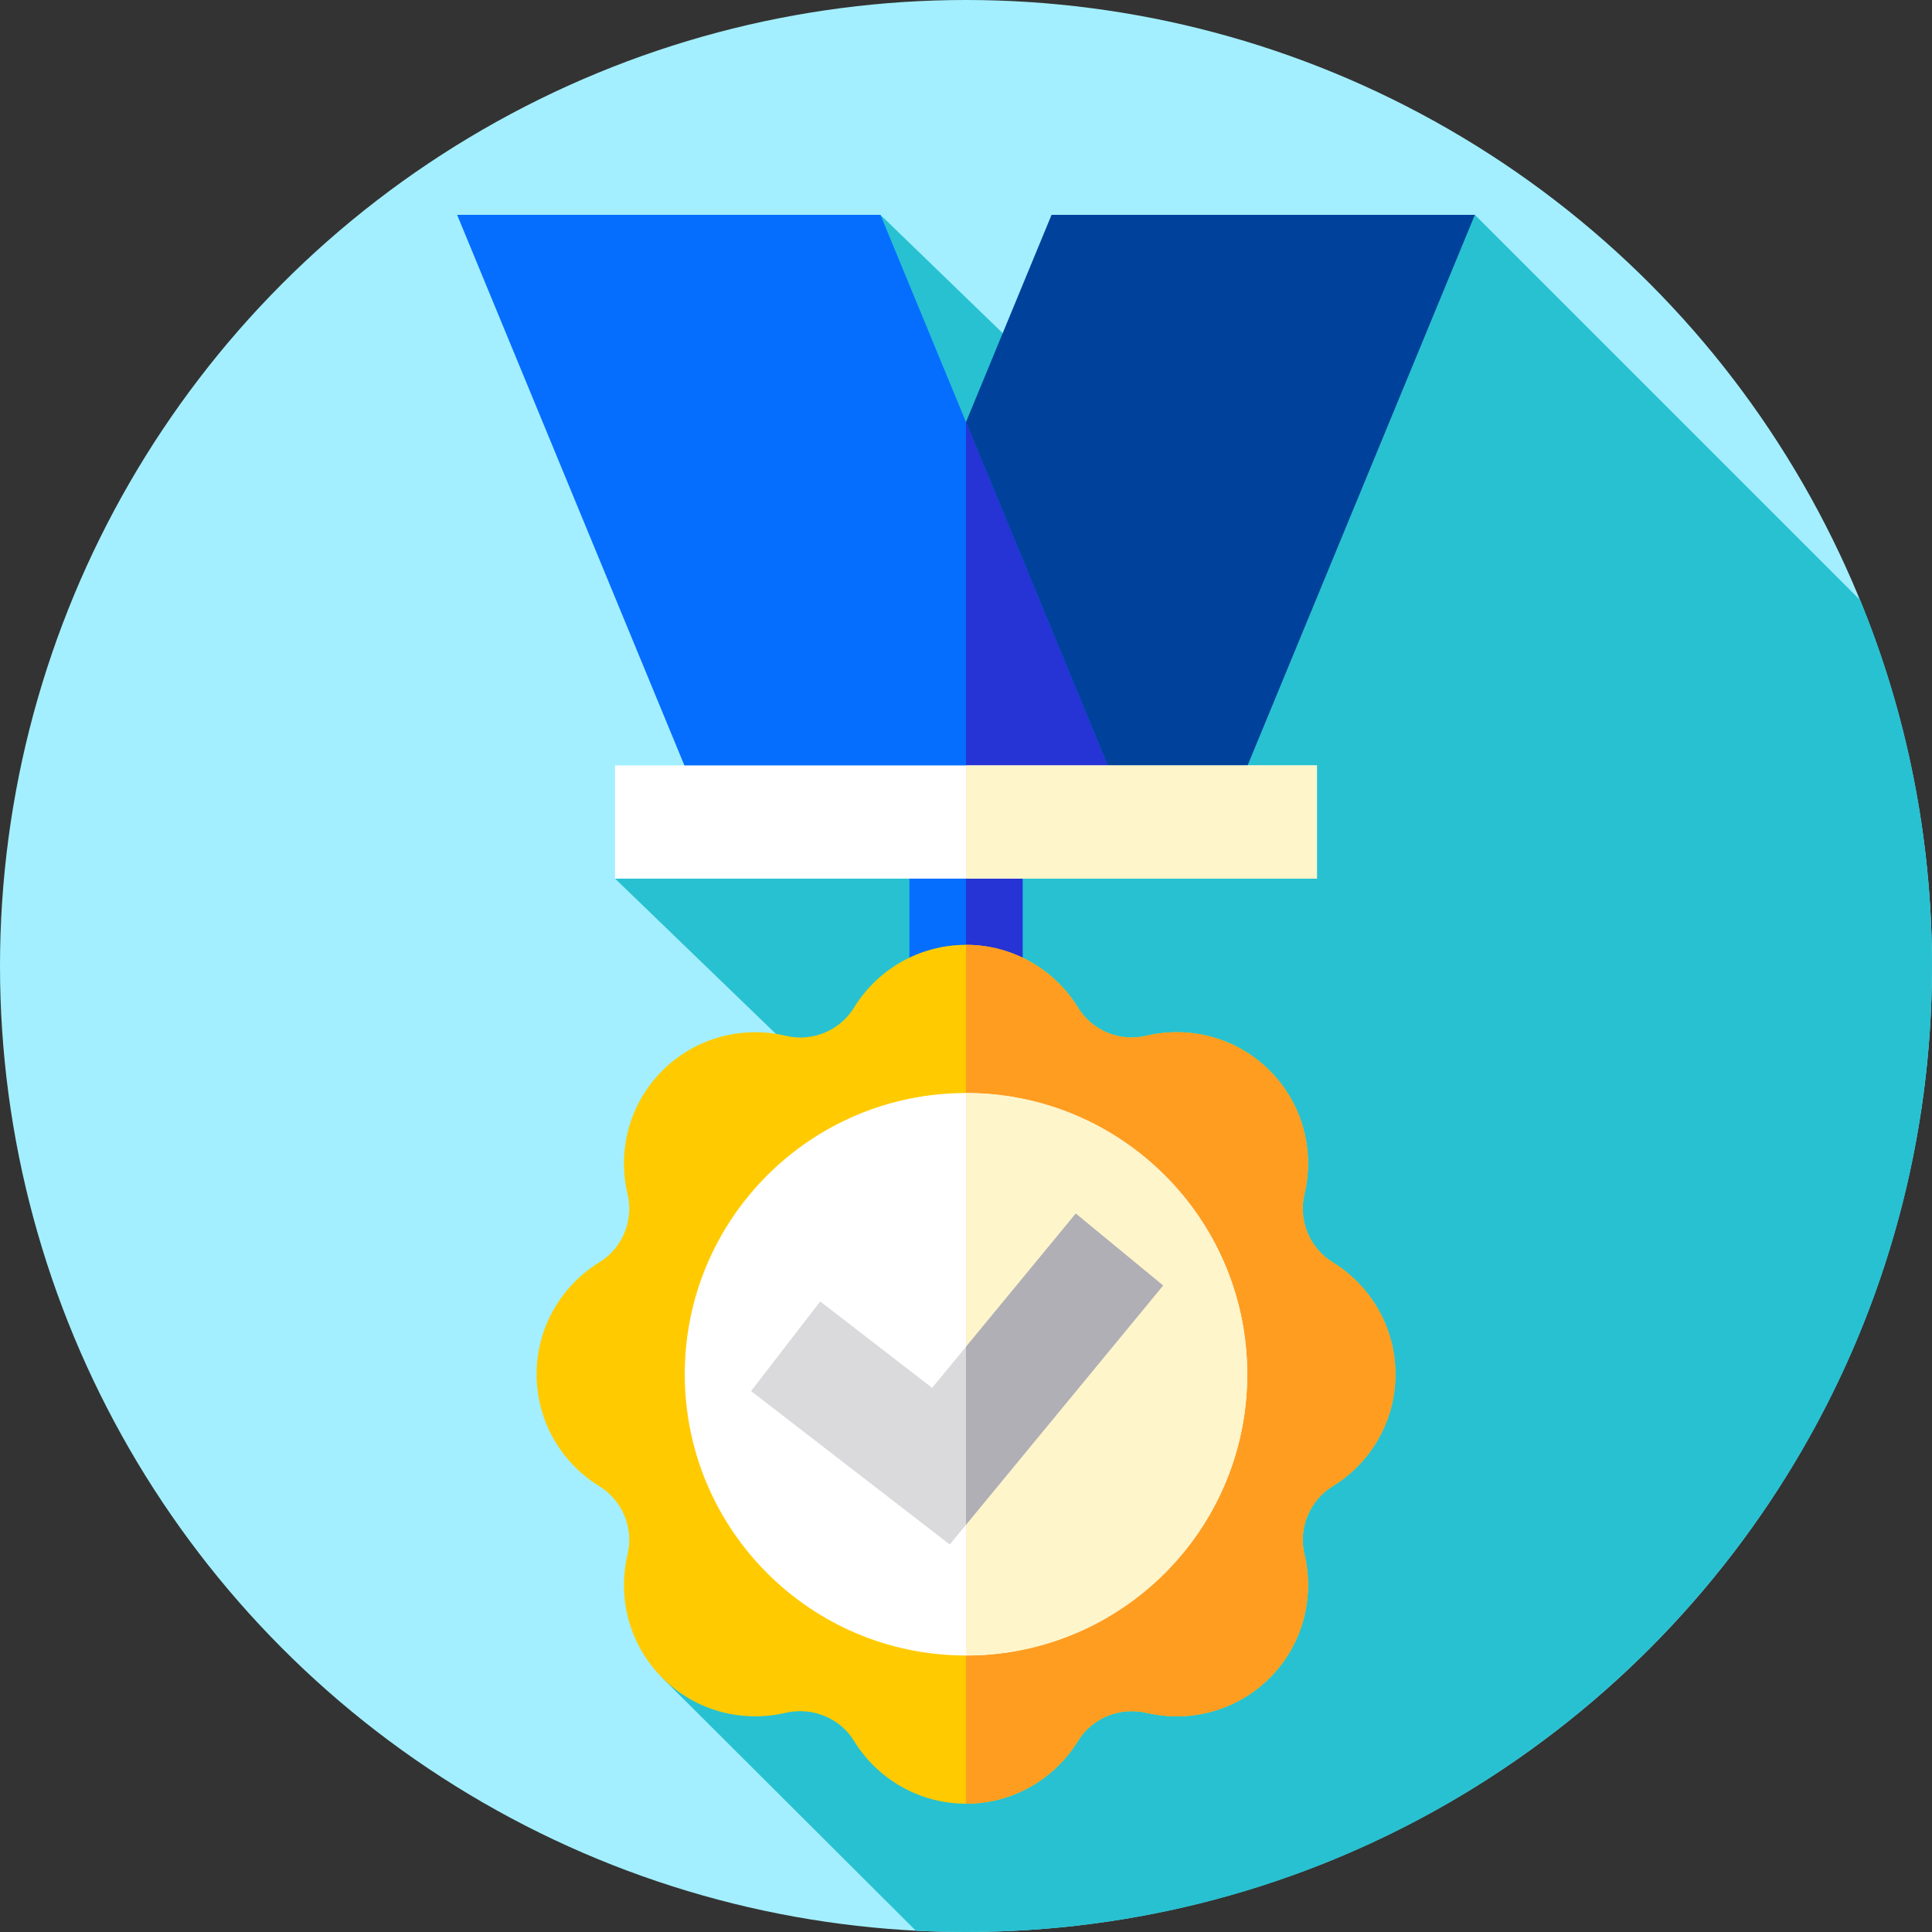 <svg id="Layer_1" enable-background="new 0 0 512 512" height="512" viewBox="0 0 512 512" width="512" xmlns="http://www.w3.org/2000/svg"><rect x="0" y="0" width="512" height="512" fill="#333333" stroke="none"/><g><g><g><g><g><g><g><g><g><g><g><g><circle cx="256" cy="256" fill="#a3efff" r="256"/></g></g></g></g></g></g></g></g></g></g></g><path d="m512 256c0-34.31-6.767-67.035-19.011-96.937l-102.131-102.131-120.44 35.9-37.094-35.9-34.991 152.735-35.333 23.178 46.167 44.571-33.638 167.249 67.18 66.993c4.402.226 8.833.342 13.291.342 141.385 0 256-114.615 256-256z" fill="#28c1d1"/><g><g><g><path d="m241 257.515v-29.25h30v29.25c0 8.284-6.716 15-15 15-8.284 0-15-6.715-15-15z" fill="#056eff"/></g></g><g><g><path d="m271 228.27v29.25c0 8.28-6.72 15-15 15v-44.25z" fill="#2633d5"/></g></g><g><path d="m369.803 364.195c0-12.545-6.669-23.556-16.648-29.685-6.096-3.744-9.129-11.067-7.466-18.024 2.723-11.389-.348-23.891-9.219-32.762-8.87-8.871-21.373-11.941-32.762-9.219-6.957 1.663-14.28-1.37-18.024-7.466-6.128-9.978-17.14-16.647-29.684-16.647-12.545 0-23.556 6.669-29.685 16.648-3.744 6.096-11.067 9.129-18.024 7.466-11.389-2.723-23.892.348-32.762 9.219-8.871 8.87-11.941 21.373-9.219 32.762 1.663 6.957-1.37 14.281-7.466 18.024-9.979 6.128-16.648 17.14-16.648 29.685s6.669 23.556 16.648 29.685c6.096 3.744 9.129 11.067 7.466 18.025-2.722 11.389.348 23.891 9.219 32.762 6.789 6.789 15.707 10.184 24.625 10.184 2.681 0 5.361-.308 7.983-.923 7.022-1.647 14.405 1.282 18.18 7.427 6.129 9.977 17.139 16.644 29.683 16.644 12.543 0 23.554-6.668 29.683-16.644 3.775-6.145 11.158-9.074 18.18-7.427 2.622.615 5.302.923 7.983.923 8.918 0 17.836-3.395 24.625-10.184 8.871-8.87 11.941-21.373 9.219-32.762-1.663-6.957 1.37-14.281 7.466-18.025 9.978-6.129 16.647-17.141 16.647-29.686z" fill="#ffcb00"/><path d="m353.154 334.512c-6.093-3.744-9.129-11.068-7.467-18.024 2.722-11.393-.346-23.893-9.214-32.767-8.873-8.868-21.374-11.941-32.767-9.214-6.956 1.662-14.28-1.374-18.024-7.467-6.125-9.981-17.14-16.65-29.683-16.65v227.61c12.543 0 23.552-6.668 29.683-16.644 3.776-6.146 11.158-9.076 18.178-7.43 2.626.618 5.305.927 7.984.927 8.916 0 17.837-3.398 24.628-10.184 8.868-8.874 11.936-21.374 9.214-32.767-1.662-6.956 1.374-14.279 7.467-18.024 9.981-6.125 16.65-17.14 16.65-29.683s-6.668-23.558-16.649-29.683z" fill="#ff9d21"/></g><g><g><path d="m390.858 56.932-60.679 147h-112.175l17.472-42.327 9.344-22.66 11.18-27.087 22.676-54.926z" fill="#00429b"/><path d="m293.996 203.932h-112.175l-60.679-147h112.182l22.676 54.926 11.18 27.087 9.344 22.66z" fill="#056eff"/><path d="m294 203.93h-38v-92.07l11.18 27.08 9.34 22.66z" fill="#2633d5"/></g></g><g><g><g><path d="m163 202.845h186v30h-186z" fill="#fff"/></g></g><g><g><path d="m256 202.848h93v30h-93z" fill="#fff5ca"/></g></g></g><g><circle cx="256" cy="364.194" fill="#fff" r="74.53"/><path d="m330.529 364.196c0 15.47-4.722 29.849-12.794 41.765-5.327 7.859-12.112 14.643-19.97 19.97-11.916 8.072-26.295 12.794-41.765 12.794v-149.058c15.47 0 29.849 4.722 41.765 12.794 7.859 5.327 14.643 12.112 19.97 19.971 8.072 11.915 12.794 26.294 12.794 41.764z" fill="#fff5ca"/></g><g><path d="m251.698 409.304-52.664-40.658 18.333-23.747 29.658 22.897 38.065-46.2 23.154 19.076z" fill="#dadadc"/></g><g><path d="m308.24 340.67-52.24 63.41v-47.17l29.09-35.31z" fill="#b0afb5"/></g></g></g></svg>